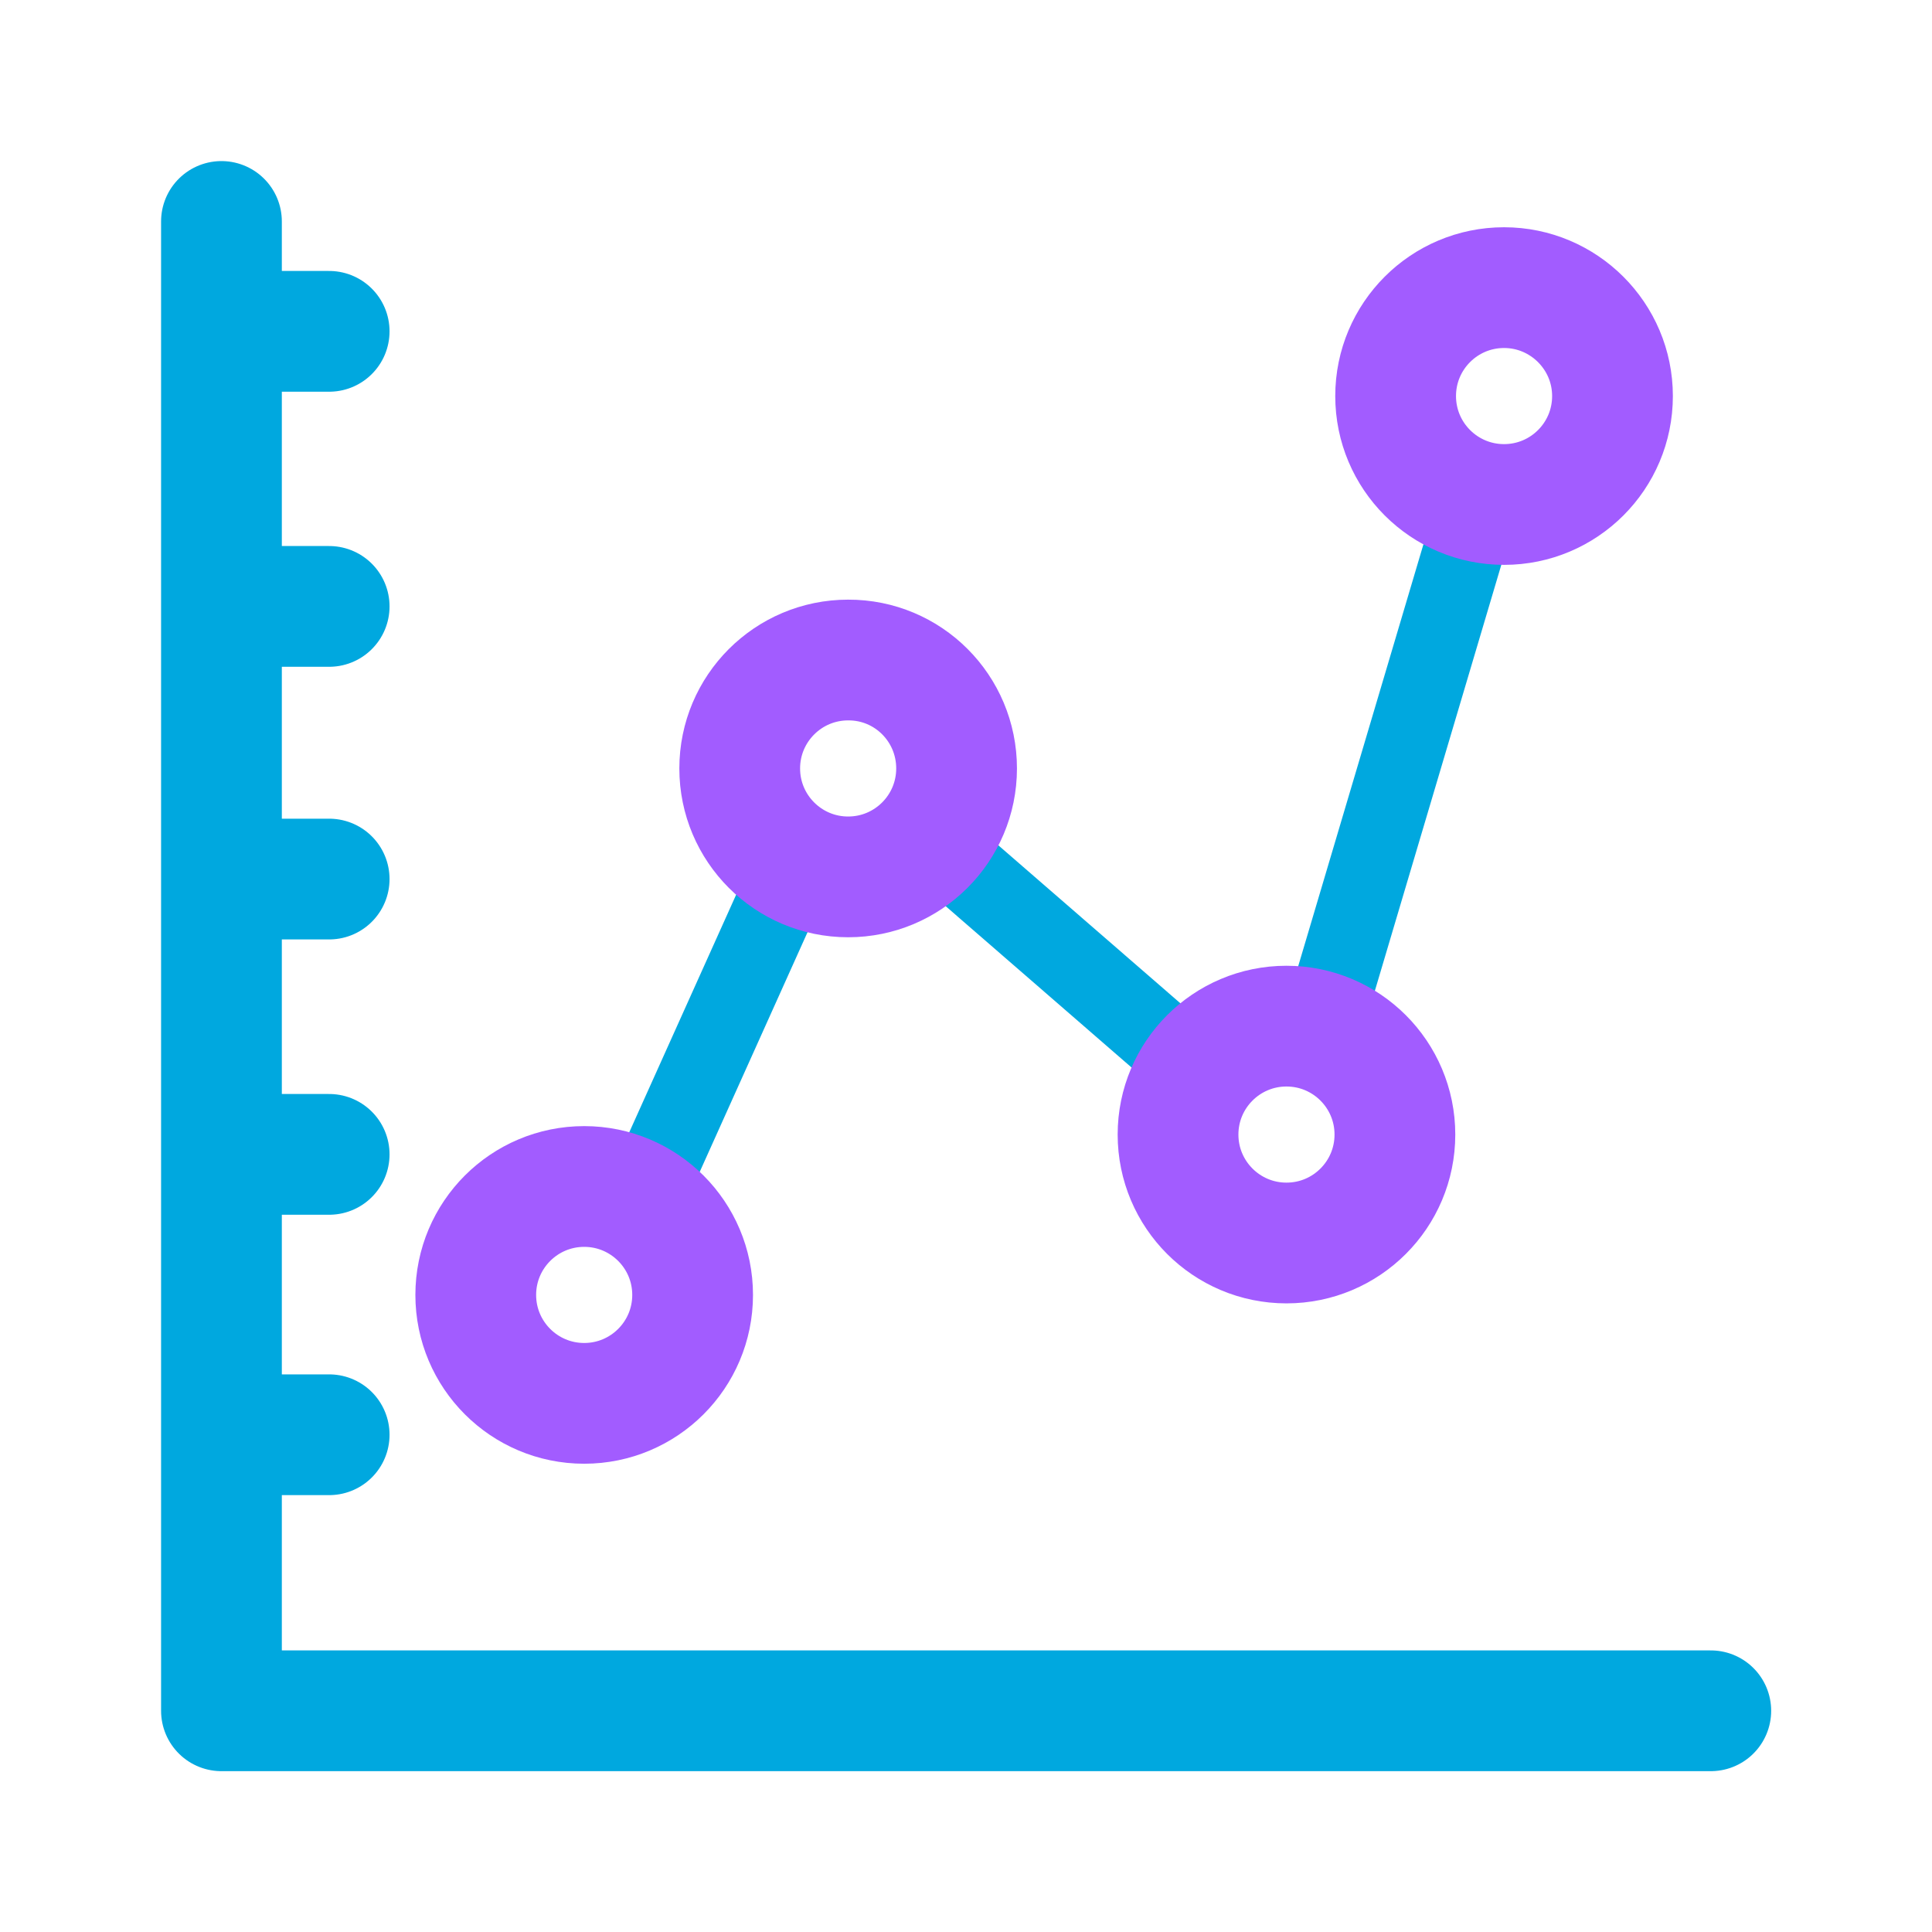 <?xml version="1.0" encoding="utf-8"?>
<!-- Generator: Adobe Illustrator 26.0.0, SVG Export Plug-In . SVG Version: 6.00 Build 0)  -->
<svg version="1.1" id="Layer_1" xmlns="http://www.w3.org/2000/svg" xmlns:xlink="http://www.w3.org/1999/xlink" x="0px" y="0px"
	 viewBox="0 0 800 800" style="enable-background:new 0 0 800 800;" xml:space="preserve">
<style type="text/css">
	
		.st0{fill:#002146;fill-opacity:0;stroke:#00A8DF;stroke-width:33.333;stroke-linecap:round;stroke-linejoin:round;stroke-miterlimit:25;}
	
		.st1{fill:#00A8DF;fill-opacity:0;stroke:#00A8DF;stroke-width:50;stroke-linecap:round;stroke-linejoin:round;stroke-miterlimit:25;}
	.st2{fill:none;stroke:#A25CFF;stroke-width:50;stroke-linecap:round;stroke-linejoin:round;stroke-miterlimit:25;}
</style>
<g>
	<path class="st0" d="M268.2,492.5l58.8-130.7 M389.9,351.7l101.4,88 M548.2,422.8L613,204.5"/>
	<path class="st1" d="M91.7,594.1h44.6 M91.7,478h44.6 M91.7,91.7v616.7h616.7 M91.7,137.2h44.6 M91.7,251.1h44.6 M91.7,364h44.6"/>
	<path class="st2" d="M286.8,536.2c0,24.8-20.1,44.9-44.9,44.9c-24.8,0-44.9-20.1-44.9-44.9c0-24.8,20.1-44.9,44.9-44.9
		C266.7,491.3,286.8,511.4,286.8,536.2z M396.1,318.2c0,24.8-20.1,44.9-44.9,44.9c0,0,0,0,0,0c-24.8,0-44.9-20.1-44.9-44.9
		s20.1-44.9,44.9-44.9C376,273.2,396.1,293.3,396.1,318.2L396.1,318.2z M577.6,469.8c0,24.8-20.1,44.9-44.9,44.9
		c-24.8,0-44.9-20.1-44.9-44.9c0-24.8,20.1-44.9,44.9-44.9C557.5,424.9,577.6,445,577.6,469.8z M667.7,164
		c0,24.8-20.1,44.9-44.9,44.9c-24.8,0-44.9-20.1-44.9-44.9c0-24.8,20.1-44.9,44.9-44.9C647.5,119.1,667.7,139.2,667.7,164L667.7,164
		z"/>
</g>
</svg>
